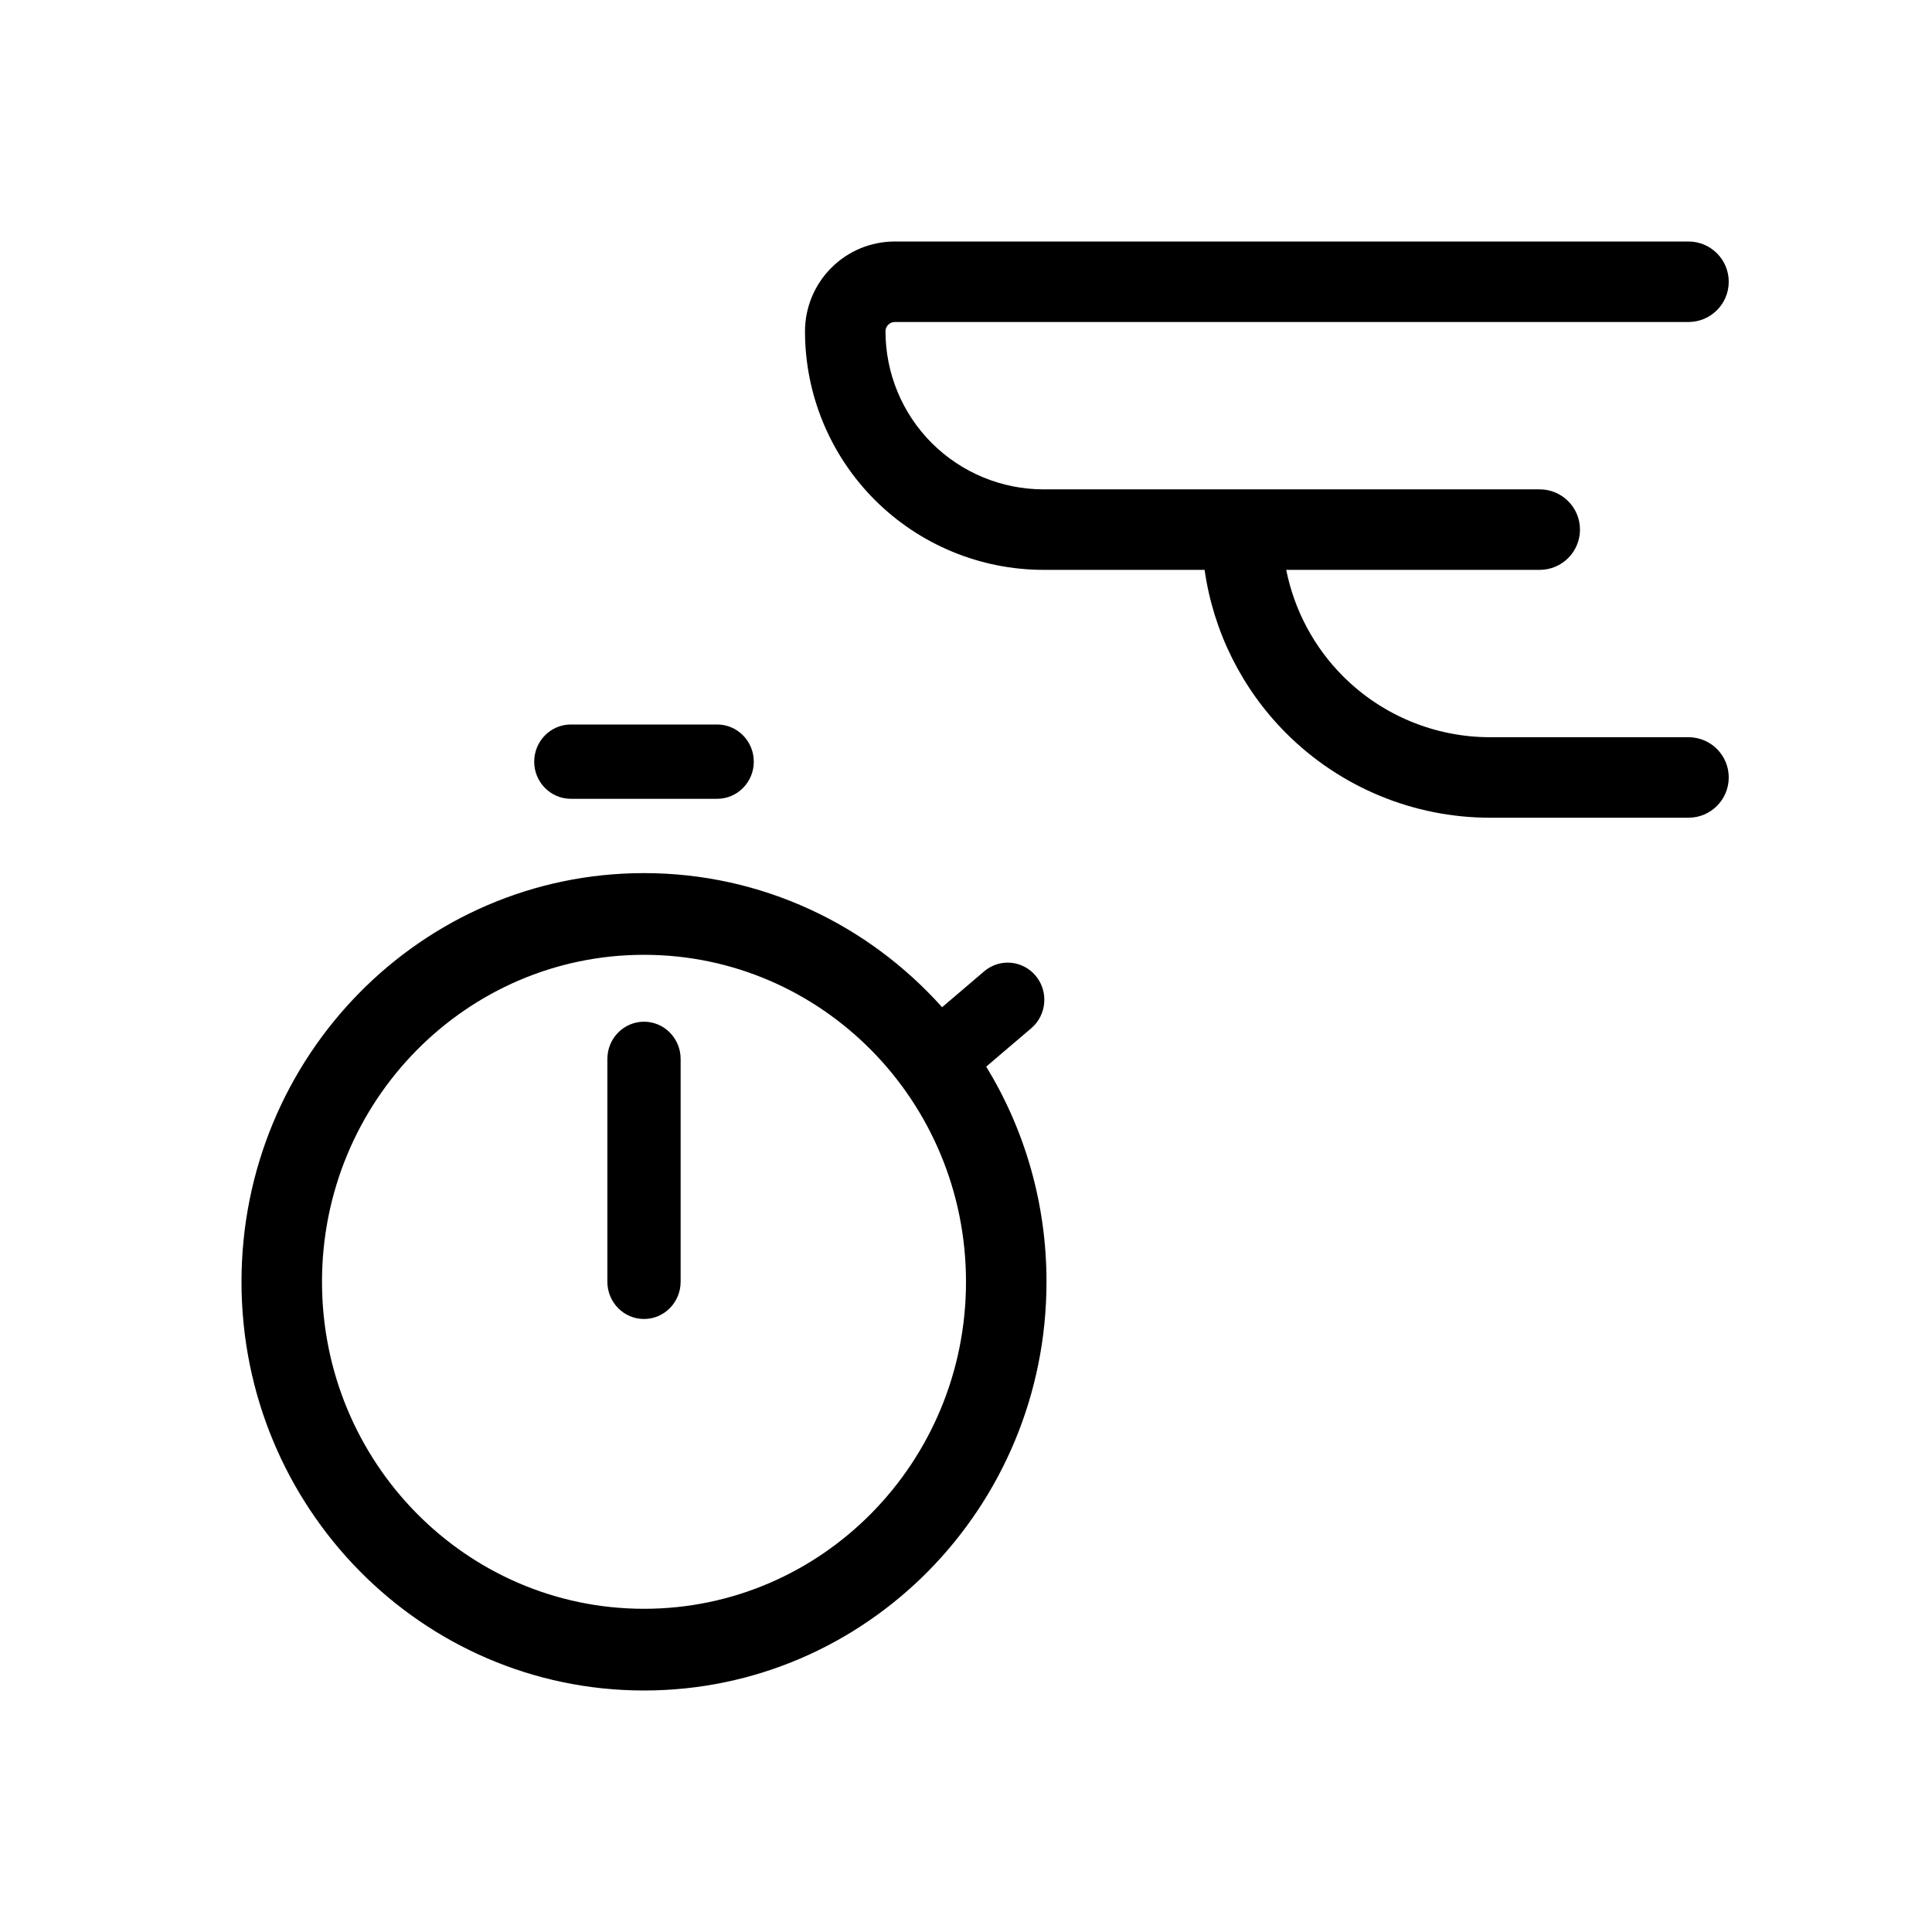 <svg width="24" height="24" viewBox="0 0 24 24" fill="none" xmlns="http://www.w3.org/2000/svg">
<path fill-rule="evenodd" clip-rule="evenodd" d="M20.975 10.158C21.251 10.158 21.475 9.934 21.475 9.658C21.475 9.381 21.251 9.158 20.975 9.158H18.51C17.826 9.158 17.169 8.886 16.685 8.402C16.321 8.038 16.077 7.576 15.978 7.079H19.127C19.403 7.079 19.627 6.855 19.627 6.579C19.627 6.303 19.403 6.079 19.127 6.079H12.965C12.444 6.079 11.944 5.872 11.575 5.504C11.207 5.136 11 4.636 11 4.116C11 4.085 11.012 4.056 11.034 4.034C11.056 4.012 11.085 4 11.116 4H20.975C21.251 4 21.475 3.776 21.475 3.5C21.475 3.224 21.251 3 20.975 3H11.116C10.82 3 10.536 3.117 10.327 3.327C10.118 3.536 10 3.82 10 4.116C10 4.902 10.312 5.655 10.868 6.211C11.425 6.767 12.178 7.079 12.965 7.079H14.964C15.072 7.843 15.426 8.557 15.978 9.109C16.65 9.781 17.561 10.158 18.51 10.158H20.975Z" fill="black"/>
<path fill-rule="evenodd" clip-rule="evenodd" d="M6.636 9.462C6.636 9.716 6.84 9.923 7.091 9.923H8.909C9.16 9.923 9.364 9.716 9.364 9.462C9.364 9.207 9.16 9 8.909 9H7.091C6.84 9 6.636 9.207 6.636 9.462ZM13 15.923C13 18.727 10.761 21 8 21C5.239 21 3 18.727 3 15.923C3 13.119 5.239 10.846 8 10.846C9.468 10.846 10.788 11.489 11.703 12.512L12.226 12.066C12.419 11.902 12.705 11.928 12.867 12.123C13.028 12.318 13.003 12.609 12.811 12.773L12.251 13.25C12.726 14.026 13 14.942 13 15.923ZM4 15.923C4 18.166 5.791 19.985 8 19.985C10.209 19.985 12 18.166 12 15.923C12 13.68 10.209 11.861 8 11.861C5.791 11.861 4 13.68 4 15.923ZM8 12.692C7.749 12.692 7.545 12.899 7.545 13.154V15.923C7.545 16.178 7.749 16.385 8 16.385C8.251 16.385 8.455 16.178 8.455 15.923V13.154C8.455 12.899 8.251 12.692 8 12.692Z" fill="black"/>
</svg>
